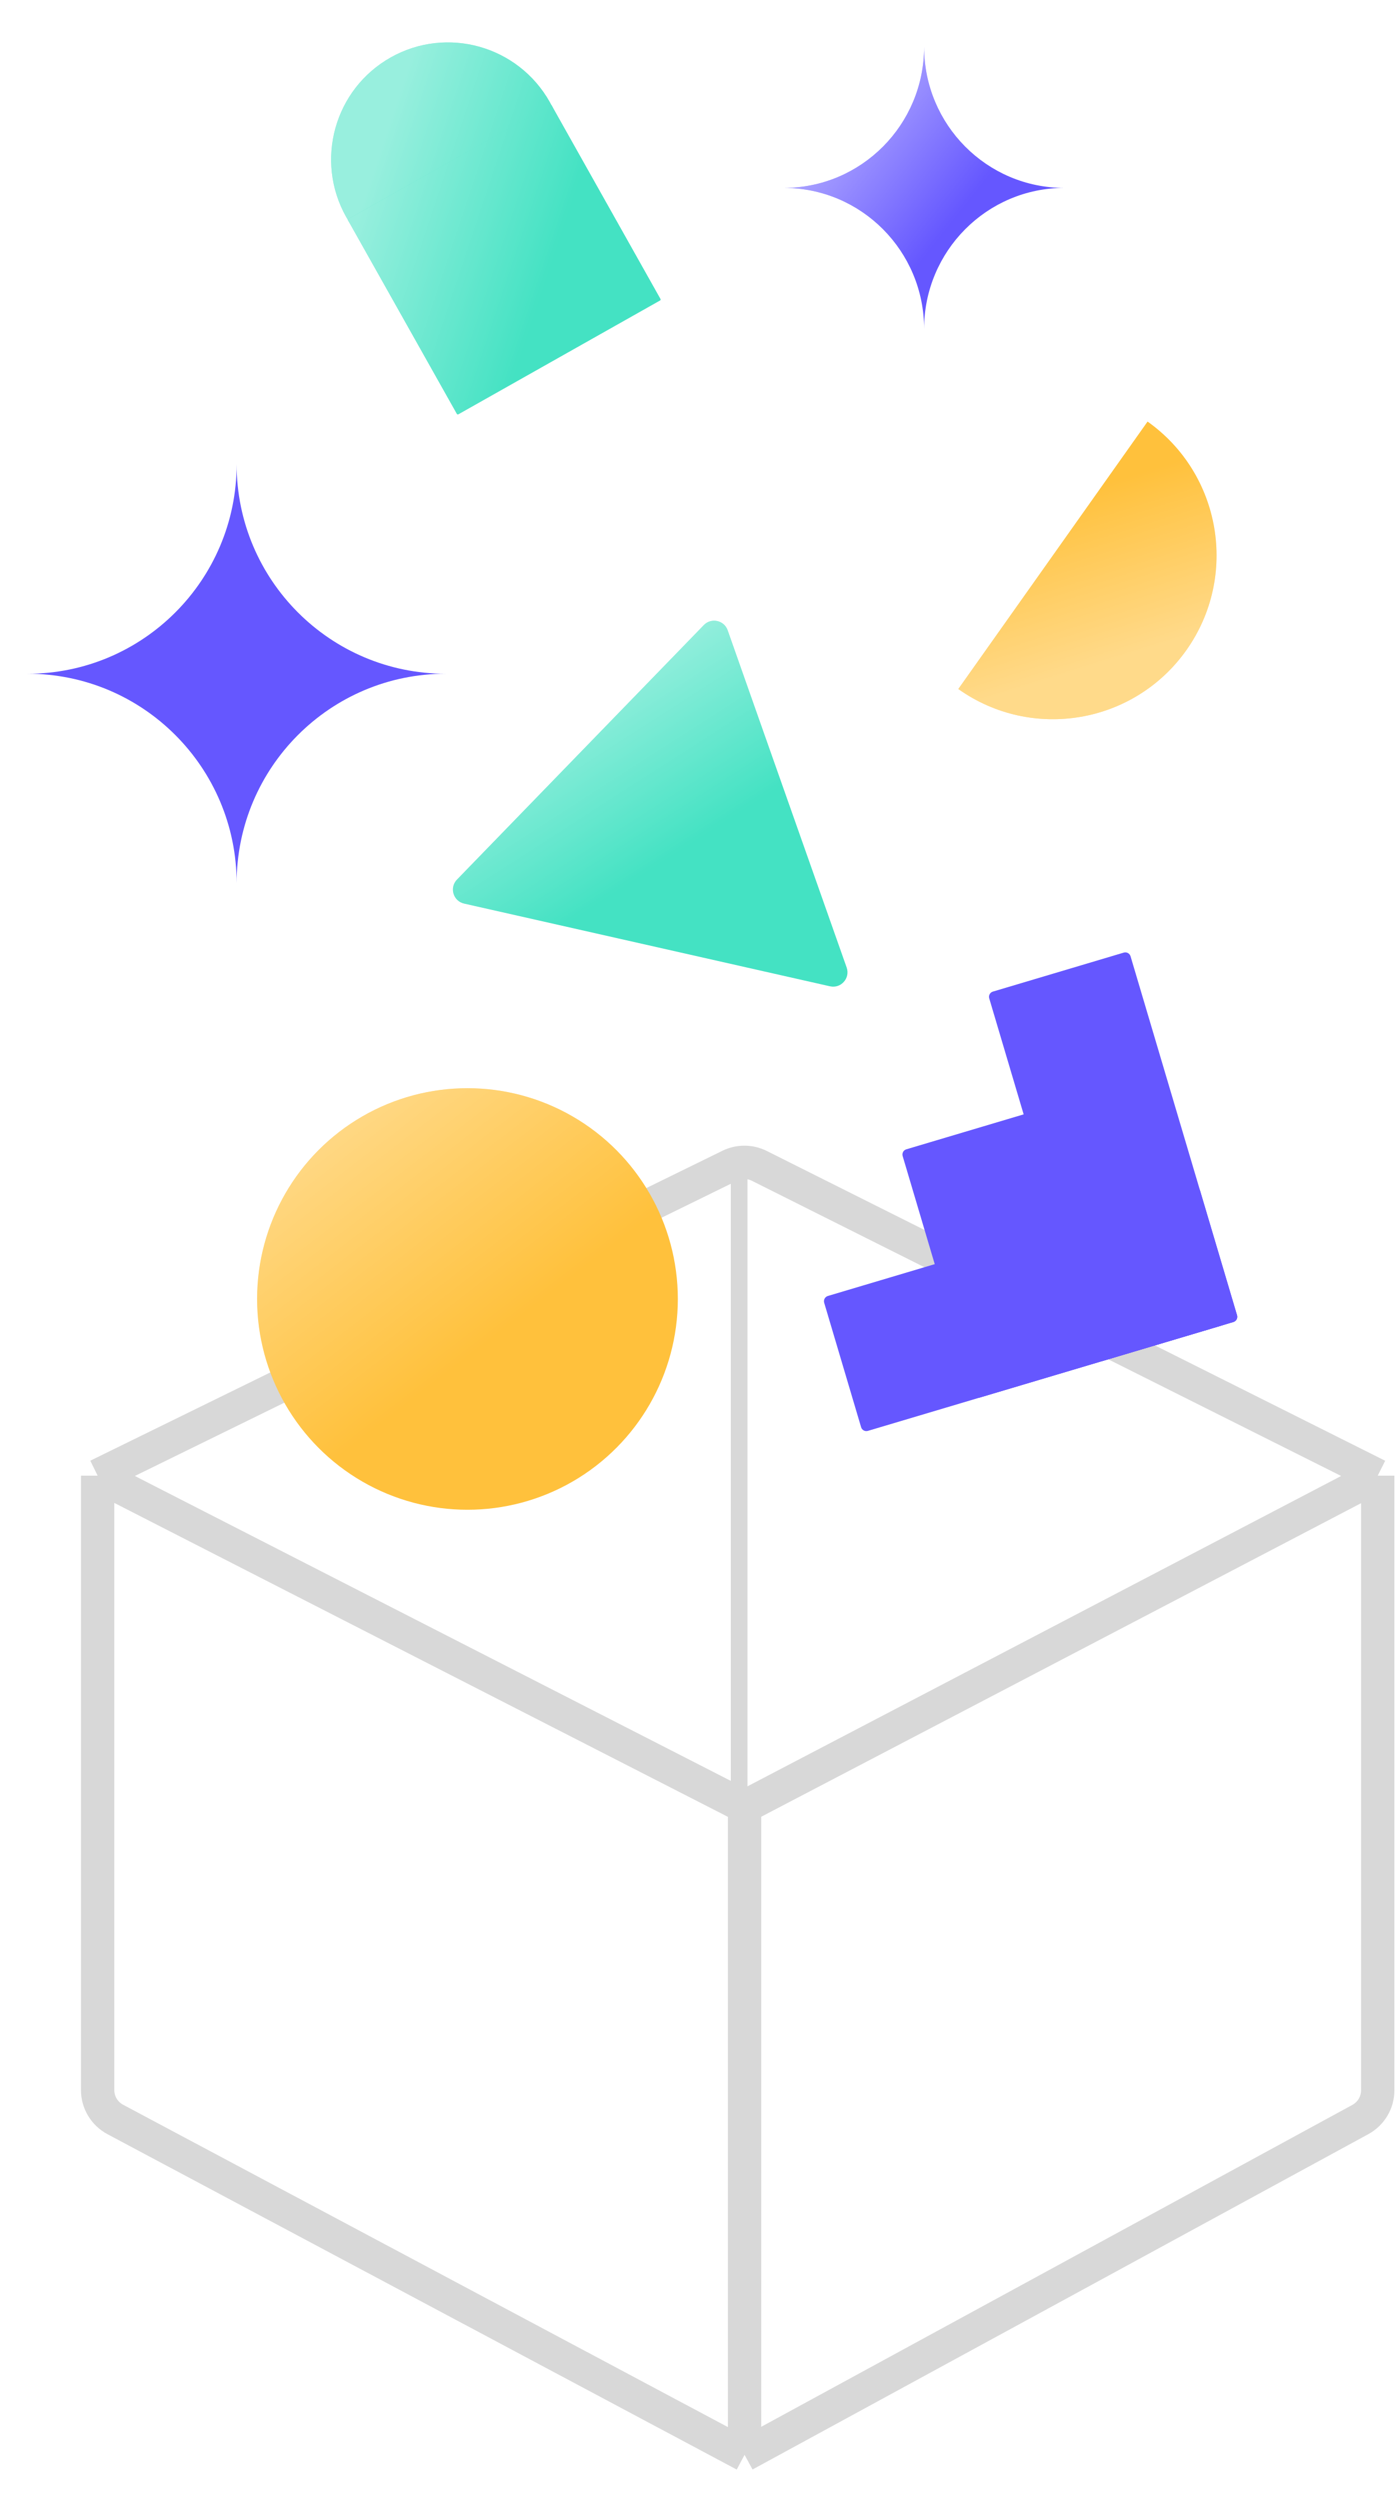 <svg xmlns="http://www.w3.org/2000/svg" width="42" height="75" fill="none" viewBox="0 0 42 75"><path fill="#fff" d="M2.929 44.267L21.892 34.97C22.172 34.833 22.501 34.834 22.78 34.974L41.332 44.267V62.704C41.332 63.07 41.132 63.407 40.81 63.582L22.337 73.641L3.459 63.58C3.133 63.407 2.929 63.067 2.929 62.698V44.267Z"/><path stroke="#D8D8D8" d="M41.332 44.267L22.337 54.196M41.332 44.267L22.78 34.974C22.501 34.834 22.172 34.833 21.892 34.97L2.929 44.267M41.332 44.267V62.704C41.332 63.07 41.132 63.407 40.81 63.582L22.337 73.641M22.337 54.196L2.929 44.267M22.337 54.196V73.641M2.929 44.267V62.698C2.929 63.067 3.133 63.407 3.459 63.58L22.337 73.641"/><line x1="22.174" x2="22.174" y1="34.752" y2="53.783" stroke="#D8D8D8" stroke-width=".5"/><path fill="#44E2C3" d="M21.115 18.751C21.338 18.521 21.724 18.606 21.83 18.907L25.4 29.024C25.512 29.343 25.23 29.662 24.899 29.587L13.923 27.106C13.595 27.032 13.475 26.627 13.709 26.386L21.115 18.751Z"/><path fill="url(#paint0_linear_1626_5976)" fill-opacity=".65" d="M21.115 18.751C21.338 18.521 21.724 18.606 21.83 18.907L25.4 29.024C25.512 29.343 25.23 29.662 24.899 29.587L13.923 27.106C13.595 27.032 13.475 26.627 13.709 26.386L21.115 18.751Z"/><path fill="#6557FF" d="M7.099 13.926C7.099 17.397 4.29 20.211 0.826 20.211C4.29 20.211 7.099 23.025 7.099 26.496C7.099 23.025 9.907 20.211 13.372 20.211C9.907 20.211 7.099 17.397 7.099 13.926Z"/><path fill="#6557FF" d="M27.723 1.405C27.723 3.743 25.838 5.637 23.514 5.637C25.838 5.637 27.723 7.532 27.723 9.869C27.723 7.532 29.608 5.637 31.932 5.637C29.608 5.637 27.723 3.743 27.723 1.405Z"/><path fill="url(#paint1_linear_1626_5976)" fill-opacity=".6" d="M27.723 1.405C27.723 3.743 25.838 5.637 23.514 5.637C25.838 5.637 27.723 7.532 27.723 9.869C27.723 7.532 29.608 5.637 31.932 5.637C29.608 5.637 27.723 3.743 27.723 1.405Z"/><g filter="url(#filter0_d_1626_5976)"><path fill="#6557FF" d="M30.225 30.224C30.199 30.137 30.248 30.045 30.335 30.02L34.262 28.85C34.348 28.824 34.439 28.874 34.465 28.962L37.659 39.728C37.685 39.815 37.636 39.907 37.55 39.932L33.623 41.102C33.537 41.128 33.446 41.078 33.42 40.99L30.225 30.224Z"/><path fill="#6557FF" d="M27.628 34.955C27.602 34.868 27.651 34.776 27.738 34.751L34.95 32.603C35.036 32.577 35.127 32.627 35.153 32.714L37.268 39.844C37.294 39.932 37.245 40.023 37.159 40.049L29.947 42.197C29.861 42.222 29.77 42.173 29.744 42.085L27.628 34.955Z"/><path fill="#6557FF" d="M25.274 39.356C25.248 39.269 25.297 39.177 25.383 39.151L36.349 35.885C36.435 35.859 36.526 35.91 36.552 35.997L37.659 39.728C37.685 39.815 37.636 39.907 37.55 39.932L26.584 43.198C26.498 43.224 26.407 43.174 26.381 43.087L25.274 39.356Z"/></g><ellipse cx="14.024" cy="38.967" fill="#FFC13C" rx="6.311" ry="6.323"/><ellipse cx="14.024" cy="38.967" fill="url(#paint2_linear_1626_5976)" fill-opacity=".45" rx="6.311" ry="6.323"/><path fill="#FFC13C" d="M28.749 20.669C30.961 22.24 34.025 21.717 35.593 19.501C37.16 17.286 36.639 14.216 34.427 12.646L28.749 20.669Z"/><path fill="url(#paint3_linear_1626_5976)" fill-opacity=".4" d="M28.749 20.669C30.961 22.24 34.025 21.717 35.593 19.501C37.16 17.286 36.639 14.216 34.427 12.646L28.749 20.669Z"/><path fill="#44E2C3" d="M16.495 3.062C17.446 4.753 16.849 6.896 15.161 7.848C13.474 8.8 11.336 8.201 10.385 6.509C9.435 4.818 10.032 2.676 11.719 1.724C13.406 0.772 15.544 1.371 16.495 3.062Z"/><path fill="url(#paint4_linear_1626_5976)" fill-opacity=".45" d="M16.495 3.062C17.446 4.753 16.849 6.896 15.161 7.848C13.474 8.8 11.336 8.201 10.385 6.509C9.435 4.818 10.032 2.676 11.719 1.724C13.406 0.772 15.544 1.371 16.495 3.062Z"/><path fill="#44E2C3" d="M10.442 6.611C10.433 6.595 10.439 6.575 10.455 6.566L16.507 3.151C16.523 3.142 16.543 3.148 16.552 3.164L19.815 8.969C19.824 8.985 19.819 9.005 19.802 9.014L13.751 12.429C13.735 12.438 13.714 12.432 13.705 12.416L10.442 6.611Z"/><path fill="url(#paint5_linear_1626_5976)" fill-opacity=".45" d="M10.442 6.611C10.433 6.595 10.439 6.575 10.455 6.566L16.507 3.151C16.523 3.142 16.543 3.148 16.552 3.164L19.815 8.969C19.824 8.985 19.819 9.005 19.802 9.014L13.751 12.429C13.735 12.438 13.714 12.432 13.705 12.416L10.442 6.611Z"/><defs><filter id="filter0_d_1626_5976" width="14.591" height="16.554" x="23.623" y="27.473" color-interpolation-filters="sRGB" filterUnits="userSpaceOnUse"><feFlood flood-opacity="0" result="BackgroundImageFix"/><feColorMatrix in="SourceAlpha" result="hardAlpha" type="matrix" values="0 0 0 0 0 0 0 0 0 0 0 0 0 0 0 0 0 0 127 0"/><feOffset dx="-.548" dy="-.274"/><feGaussianBlur stdDeviation=".548"/><feComposite in2="hardAlpha" operator="out"/><feColorMatrix type="matrix" values="0 0 0 0 0.592 0 0 0 0 0.561 0 0 0 0 0.486 0 0 0 0.03 0"/><feBlend in2="BackgroundImageFix" mode="normal" result="effect1_dropShadow_1626_5976"/><feBlend in="SourceGraphic" in2="effect1_dropShadow_1626_5976" mode="normal" result="shape"/></filter><linearGradient id="paint0_linear_1626_5976" x1="15.065" x2="19.567" y1="19.065" y2="26.063" gradientUnits="userSpaceOnUse"><stop stop-color="#fff"/><stop offset="1" stop-color="#fff" stop-opacity="0"/></linearGradient><linearGradient id="paint1_linear_1626_5976" x1="23.59" x2="28.317" y1="3.236" y2="6.968" gradientUnits="userSpaceOnUse"><stop stop-color="#fff"/><stop offset="1" stop-color="#fff" stop-opacity="0"/></linearGradient><linearGradient id="paint2_linear_1626_5976" x1="14.623" x2="8.824" y1="40.249" y2="32.718" gradientUnits="userSpaceOnUse"><stop stop-color="#fff" stop-opacity="0"/><stop offset="1" stop-color="#fff"/></linearGradient><linearGradient id="paint3_linear_1626_5976" x1="34.385" x2="35.911" y1="14.122" y2="19.002" gradientUnits="userSpaceOnUse"><stop stop-color="#fff" stop-opacity="0"/><stop offset="1" stop-color="#fff"/></linearGradient><linearGradient id="paint4_linear_1626_5976" x1="16.728" x2="11.046" y1="7.377" y2="5.481" gradientUnits="userSpaceOnUse"><stop stop-color="#fff" stop-opacity="0"/><stop offset="1" stop-color="#fff"/></linearGradient><linearGradient id="paint5_linear_1626_5976" x1="16.728" x2="11.046" y1="7.377" y2="5.481" gradientUnits="userSpaceOnUse"><stop stop-color="#fff" stop-opacity="0"/><stop offset="1" stop-color="#fff"/></linearGradient></defs></svg>